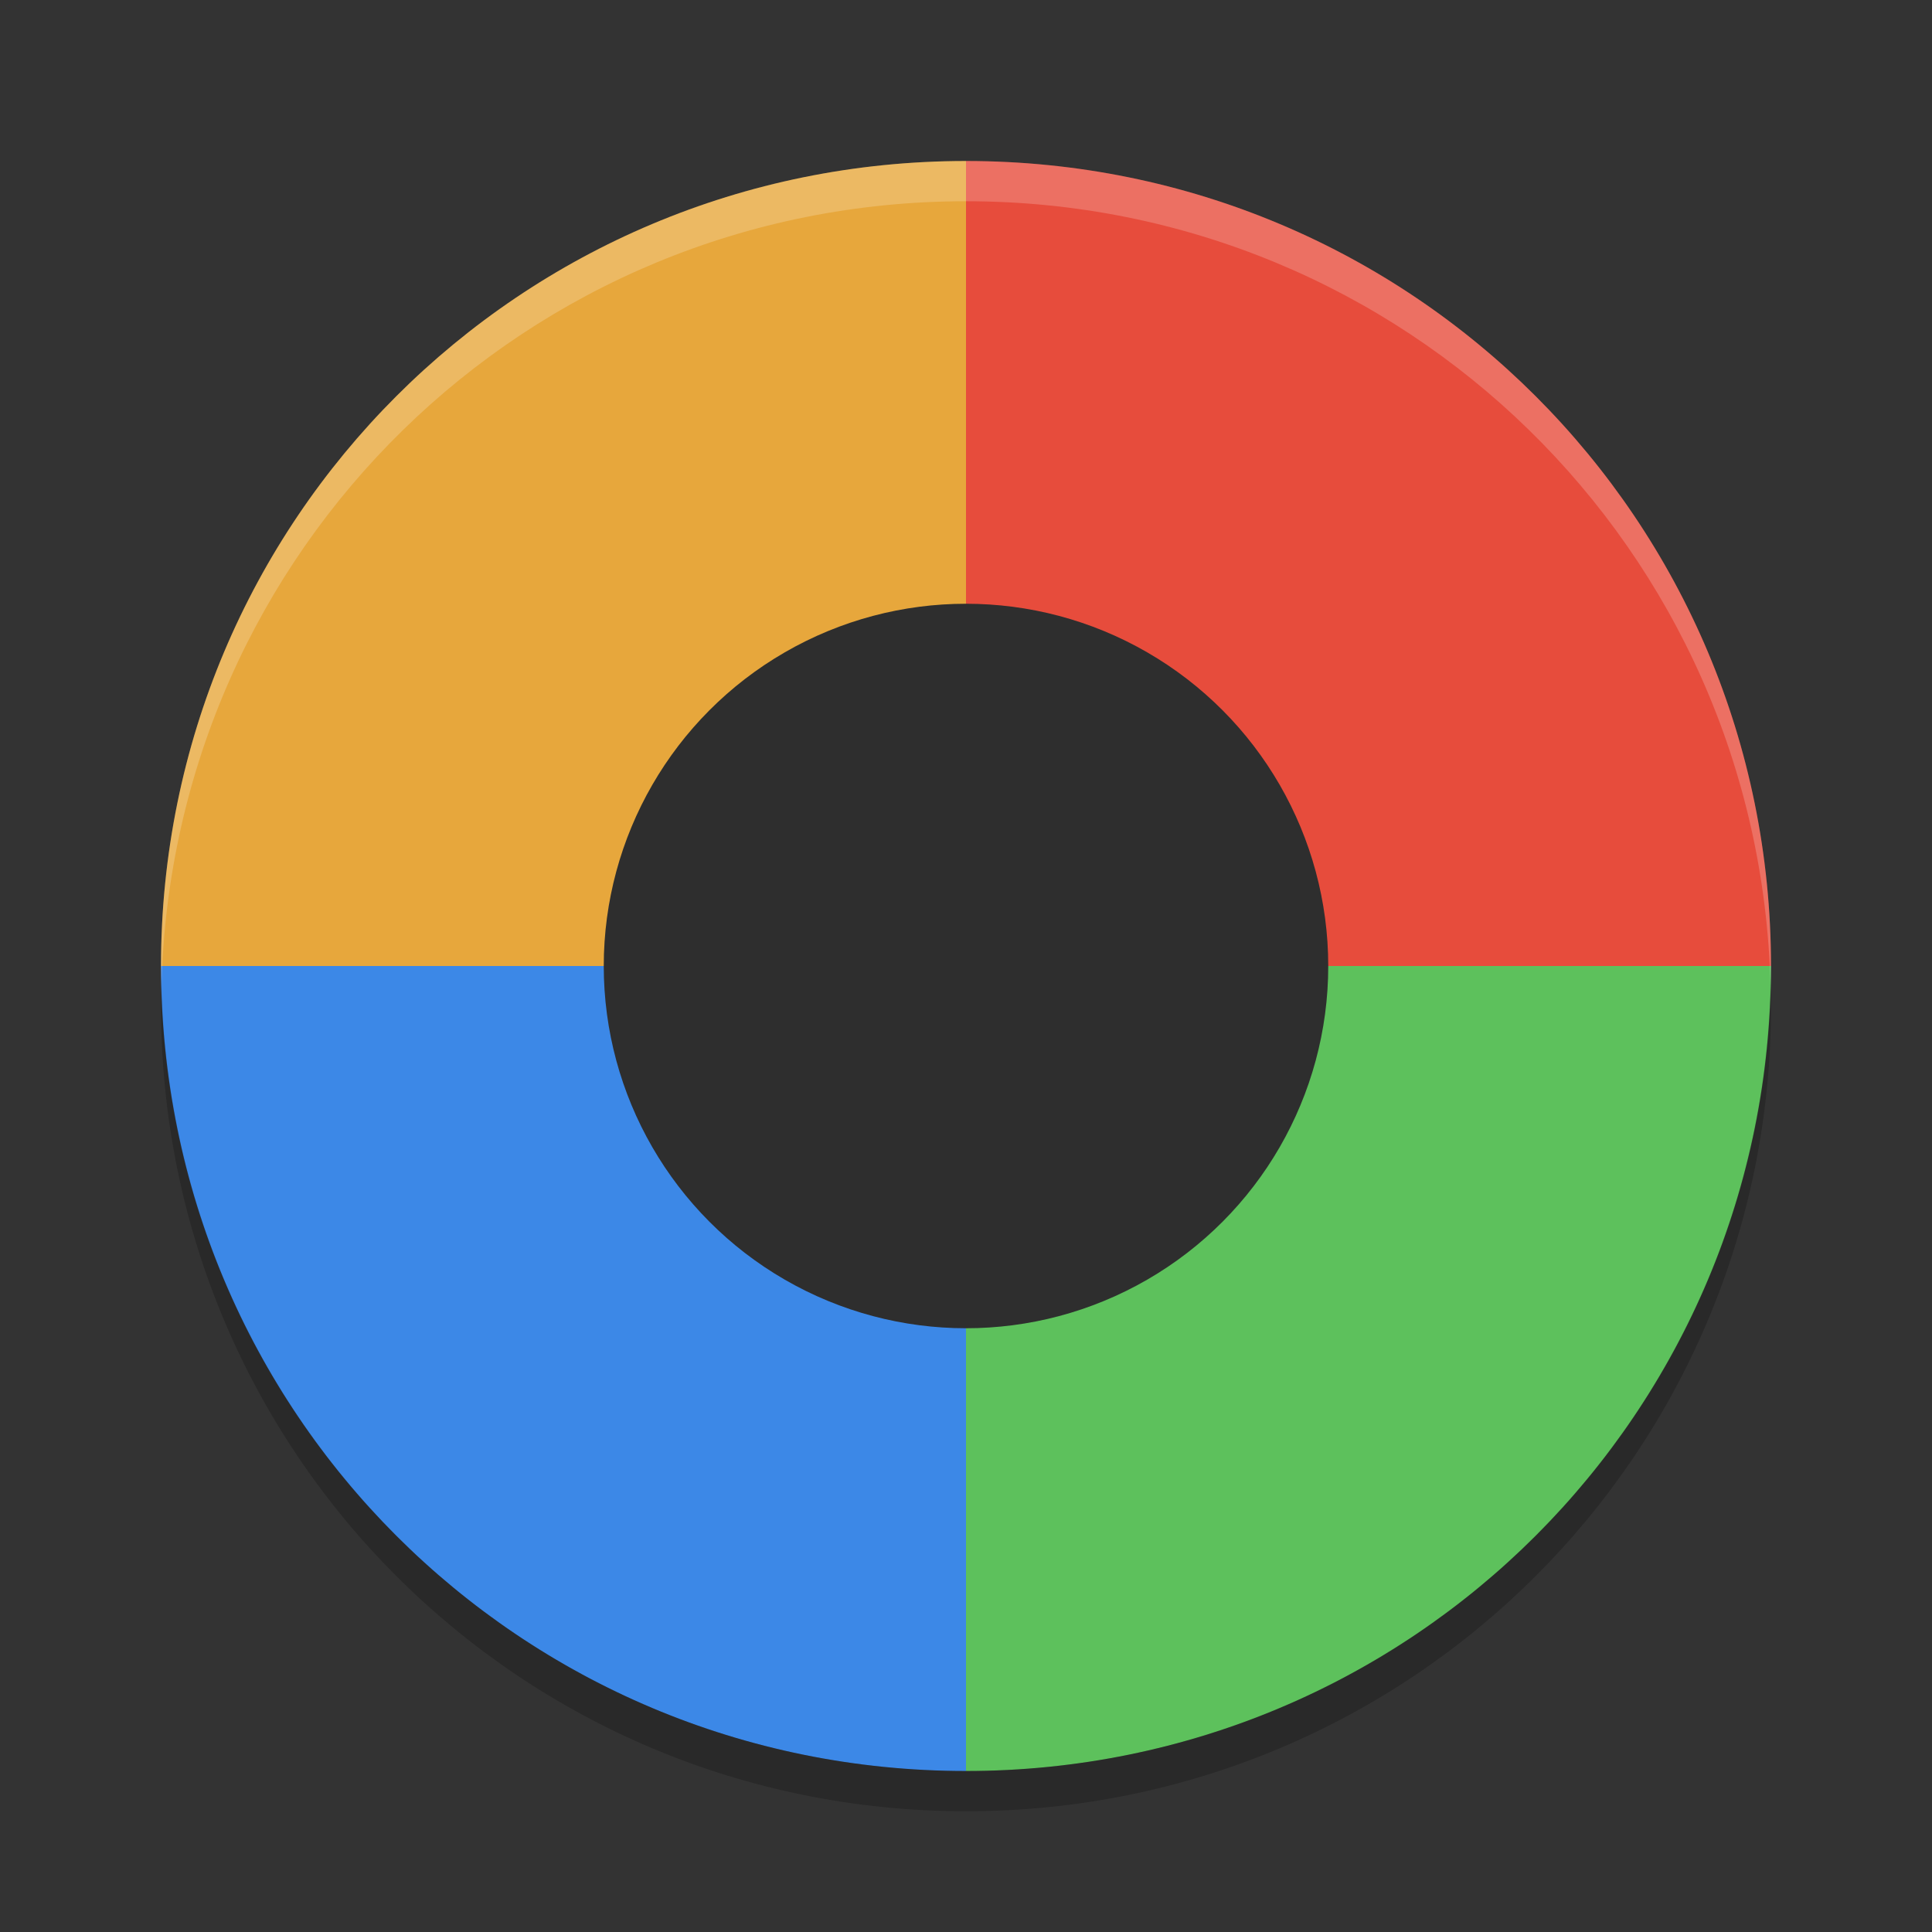<?xml version="1.0" encoding="UTF-8" standalone="no"?>
<svg xmlns="http://www.w3.org/2000/svg" height="48" width="48" version="1">
 <rect width="100%" height="100%" fill="#333333" stroke="none"/>
 <path fill="#e7a73c" d="m24 4c-11.08 0-20 8.92-20 20h20z"/>
 <path fill="#e74c3c" d="m24 4c11.08 0 20 8.92 20 20h-20z"/>
 <path fill="#5dc15c" d="m24 44c11.08 0 20-8.92 20-20h-20z"/>
 <path fill="#3c88e7" d="m24 44c-11.08 0-20-8.92-20-20h20z"/>
 <path opacity=".2" fill="#fff" d="m24 4c-11.08 0-20 8.92-20 20 0 0.168 0.008 0.333 0.012 0.5 0.265-10.846 9.076-19.5 19.988-19.5s19.724 8.654 19.988 19.5c0.004-0.167 0.012-0.332 0.012-0.5 0-11.08-8.92-20-20-20z"/>
 <path opacity=".2" d="m4.012 24.5c-0.004 0.167-0.012 0.332-0.012 0.5 0 11.08 8.92 20 20 20s20-8.92 20-20c0-0.168-0.008-0.333-0.012-0.5-0.264 10.846-9.076 19.5-19.988 19.5s-19.724-8.654-19.988-19.5z"/>
 <circle cy="24" cx="24" r="9" fill="#2e2e2e"/>
</svg>
